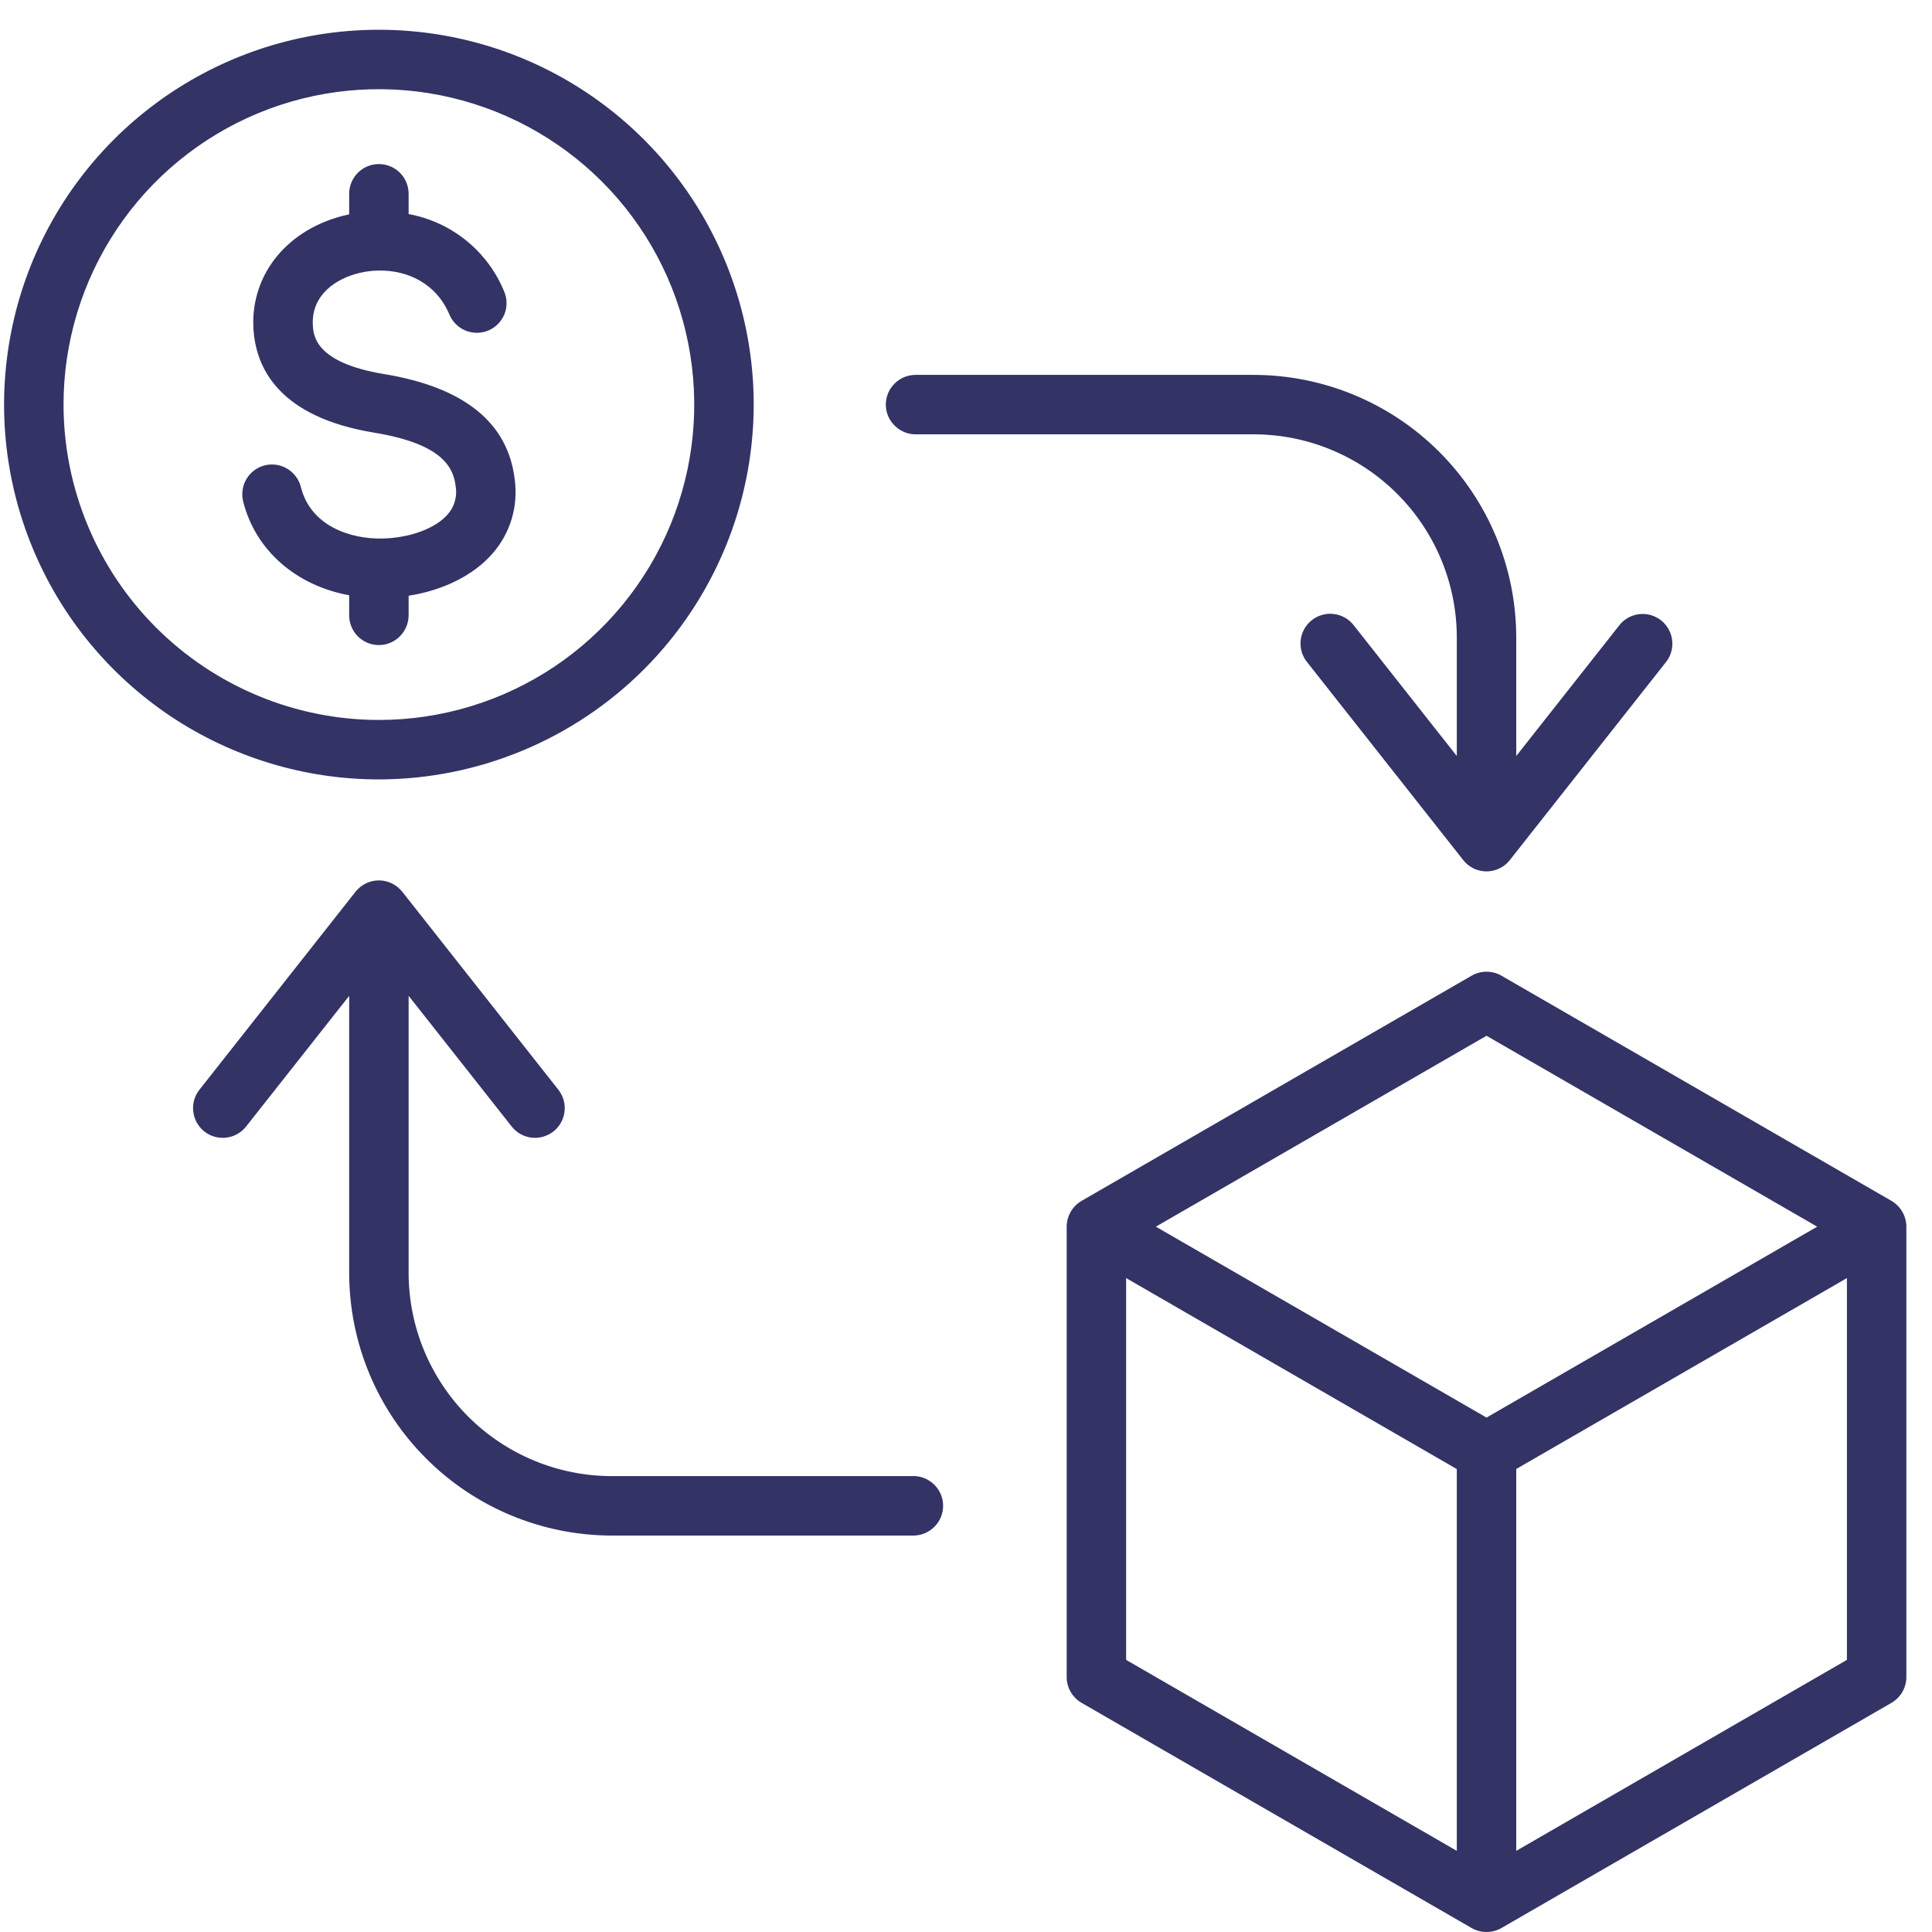 <svg width="26" height="26" viewBox="0 0 26 26" fill="none" xmlns="http://www.w3.org/2000/svg">
<g id="svgexport-17 (5) 1" clip-path="url(#clip0_391_33468)">
<g id="Group">
<path id="Vector" d="M11.921 5.445C11.921 5.339 11.963 5.237 12.039 5.162C12.114 5.087 12.215 5.045 12.321 5.045H16.871C17.808 5.046 18.706 5.418 19.369 6.081C20.031 6.743 20.404 7.641 20.405 8.578V10.174L21.792 8.415C21.824 8.373 21.865 8.339 21.911 8.313C21.956 8.288 22.007 8.271 22.059 8.265C22.111 8.259 22.164 8.263 22.215 8.277C22.265 8.292 22.312 8.316 22.354 8.348C22.395 8.381 22.429 8.421 22.455 8.467C22.481 8.513 22.497 8.563 22.503 8.615C22.509 8.668 22.505 8.72 22.491 8.771C22.477 8.822 22.453 8.869 22.42 8.91L20.319 11.574C20.282 11.622 20.234 11.66 20.179 11.687C20.125 11.713 20.065 11.727 20.005 11.727C19.944 11.727 19.885 11.713 19.83 11.687C19.776 11.66 19.728 11.622 19.691 11.574L17.59 8.91C17.557 8.869 17.532 8.821 17.517 8.771C17.503 8.72 17.498 8.667 17.504 8.614C17.51 8.562 17.527 8.511 17.552 8.465C17.578 8.419 17.613 8.378 17.654 8.346C17.695 8.313 17.743 8.289 17.794 8.275C17.845 8.26 17.898 8.256 17.95 8.263C18.003 8.269 18.053 8.286 18.099 8.312C18.145 8.338 18.186 8.373 18.218 8.415L19.605 10.174V8.578C19.604 7.853 19.316 7.159 18.803 6.646C18.291 6.134 17.596 5.845 16.871 5.845H12.321C12.215 5.845 12.114 5.802 12.039 5.727C11.963 5.652 11.921 5.551 11.921 5.445ZM12.292 19.865H8.232C7.508 19.864 6.813 19.576 6.3 19.063C5.788 18.55 5.5 17.856 5.499 17.131V13.401L6.886 15.16C6.952 15.244 7.048 15.297 7.153 15.31C7.258 15.322 7.364 15.292 7.448 15.227C7.531 15.161 7.585 15.065 7.597 14.96C7.61 14.854 7.58 14.748 7.514 14.665L5.413 12C5.375 11.953 5.328 11.915 5.273 11.888C5.219 11.862 5.159 11.848 5.099 11.848C5.038 11.848 4.979 11.862 4.924 11.888C4.87 11.915 4.822 11.953 4.785 12L2.684 14.665C2.618 14.748 2.588 14.854 2.601 14.96C2.613 15.065 2.667 15.161 2.75 15.227C2.833 15.293 2.939 15.322 3.045 15.31C3.15 15.297 3.246 15.244 3.312 15.16L4.699 13.402V17.131C4.7 18.068 5.072 18.966 5.735 19.628C6.397 20.291 7.295 20.663 8.232 20.665H12.292C12.398 20.665 12.5 20.622 12.575 20.547C12.65 20.472 12.692 20.371 12.692 20.265C12.692 20.158 12.65 20.057 12.575 19.982C12.5 19.907 12.398 19.864 12.292 19.864L12.292 19.865ZM25.655 16.508V22.57C25.655 22.64 25.636 22.709 25.601 22.77C25.566 22.83 25.515 22.881 25.455 22.916L20.205 25.947C20.144 25.982 20.075 26 20.005 26C19.935 26 19.866 25.982 19.805 25.947L14.555 22.916C14.495 22.881 14.444 22.83 14.409 22.77C14.374 22.709 14.355 22.64 14.355 22.57V16.508C14.355 16.438 14.374 16.369 14.409 16.308C14.444 16.247 14.495 16.196 14.555 16.161L19.805 13.13C19.866 13.095 19.935 13.077 20.005 13.077C20.075 13.077 20.144 13.095 20.205 13.13L25.455 16.161C25.515 16.196 25.566 16.247 25.601 16.308C25.636 16.369 25.655 16.438 25.655 16.508ZM15.555 16.508L20.005 19.077L24.455 16.508L20.005 13.939L15.555 16.508ZM15.155 22.338L19.605 24.908V19.77L15.155 17.2V22.338ZM24.855 22.338V17.2L20.405 19.769V24.908L24.855 22.338ZM5.499 8.281V8.017C5.967 7.944 6.377 7.74 6.632 7.445C6.75 7.309 6.837 7.15 6.888 6.977C6.938 6.805 6.951 6.624 6.926 6.446C6.834 5.685 6.242 5.21 5.168 5.034C4.235 4.88 4.216 4.51 4.21 4.371C4.19 3.966 4.526 3.744 4.847 3.671C4.929 3.652 5.011 3.642 5.095 3.641H5.099C5.102 3.641 5.104 3.641 5.107 3.641C5.481 3.638 5.87 3.809 6.05 4.237C6.091 4.334 6.17 4.41 6.268 4.45C6.365 4.489 6.475 4.488 6.572 4.448C6.669 4.407 6.746 4.329 6.787 4.232C6.827 4.134 6.827 4.025 6.787 3.928C6.678 3.659 6.502 3.422 6.277 3.239C6.052 3.056 5.784 2.933 5.499 2.881V2.608C5.499 2.502 5.457 2.4 5.382 2.325C5.307 2.25 5.205 2.208 5.099 2.208C4.993 2.208 4.891 2.25 4.816 2.325C4.741 2.4 4.699 2.502 4.699 2.608V2.885C4.689 2.887 4.68 2.889 4.67 2.891C3.881 3.07 3.375 3.68 3.41 4.41C3.436 4.937 3.739 5.61 5.038 5.823C5.948 5.973 6.101 6.286 6.132 6.542C6.144 6.609 6.14 6.678 6.122 6.744C6.104 6.809 6.071 6.87 6.026 6.921C5.863 7.111 5.518 7.239 5.148 7.247C4.724 7.258 4.18 7.082 4.049 6.554C4.023 6.451 3.957 6.362 3.866 6.308C3.775 6.253 3.667 6.237 3.564 6.262C3.461 6.288 3.372 6.354 3.318 6.444C3.263 6.535 3.247 6.644 3.272 6.747C3.437 7.408 3.986 7.88 4.699 8.011V8.281C4.699 8.387 4.741 8.489 4.816 8.564C4.891 8.639 4.992 8.681 5.099 8.681C5.205 8.681 5.306 8.639 5.381 8.564C5.456 8.489 5.499 8.387 5.499 8.281H5.499ZM5.099 10.489C4.101 10.489 3.126 10.193 2.296 9.639C1.467 9.084 0.82 8.297 0.439 7.375C0.057 6.453 -0.043 5.439 0.152 4.46C0.346 3.482 0.827 2.583 1.532 1.878C2.238 1.172 3.136 0.692 4.115 0.497C5.093 0.303 6.108 0.403 7.029 0.784C7.951 1.166 8.739 1.813 9.293 2.642C9.847 3.472 10.143 4.447 10.143 5.445C10.142 6.782 9.61 8.064 8.664 9.01C7.718 9.955 6.436 10.487 5.099 10.489ZM5.099 9.689C5.938 9.689 6.759 9.44 7.457 8.974C8.155 8.507 8.699 7.844 9.02 7.069C9.341 6.293 9.425 5.44 9.261 4.617C9.098 3.793 8.694 3.037 8.1 2.443C7.506 1.85 6.75 1.446 5.927 1.282C5.104 1.118 4.25 1.202 3.475 1.523C2.699 1.845 2.036 2.389 1.57 3.087C1.104 3.785 0.855 4.605 0.855 5.445C0.856 6.57 1.304 7.649 2.099 8.444C2.895 9.24 3.974 9.688 5.099 9.689Z" fill="#333366"/>
</g>
</g>
<defs>
<clipPath id="clip0_391_33468">
<rect width="25.6" height="25.6" fill="white" transform="translate(0.055 0.4)"/>
</clipPath>
</defs>
</svg>
